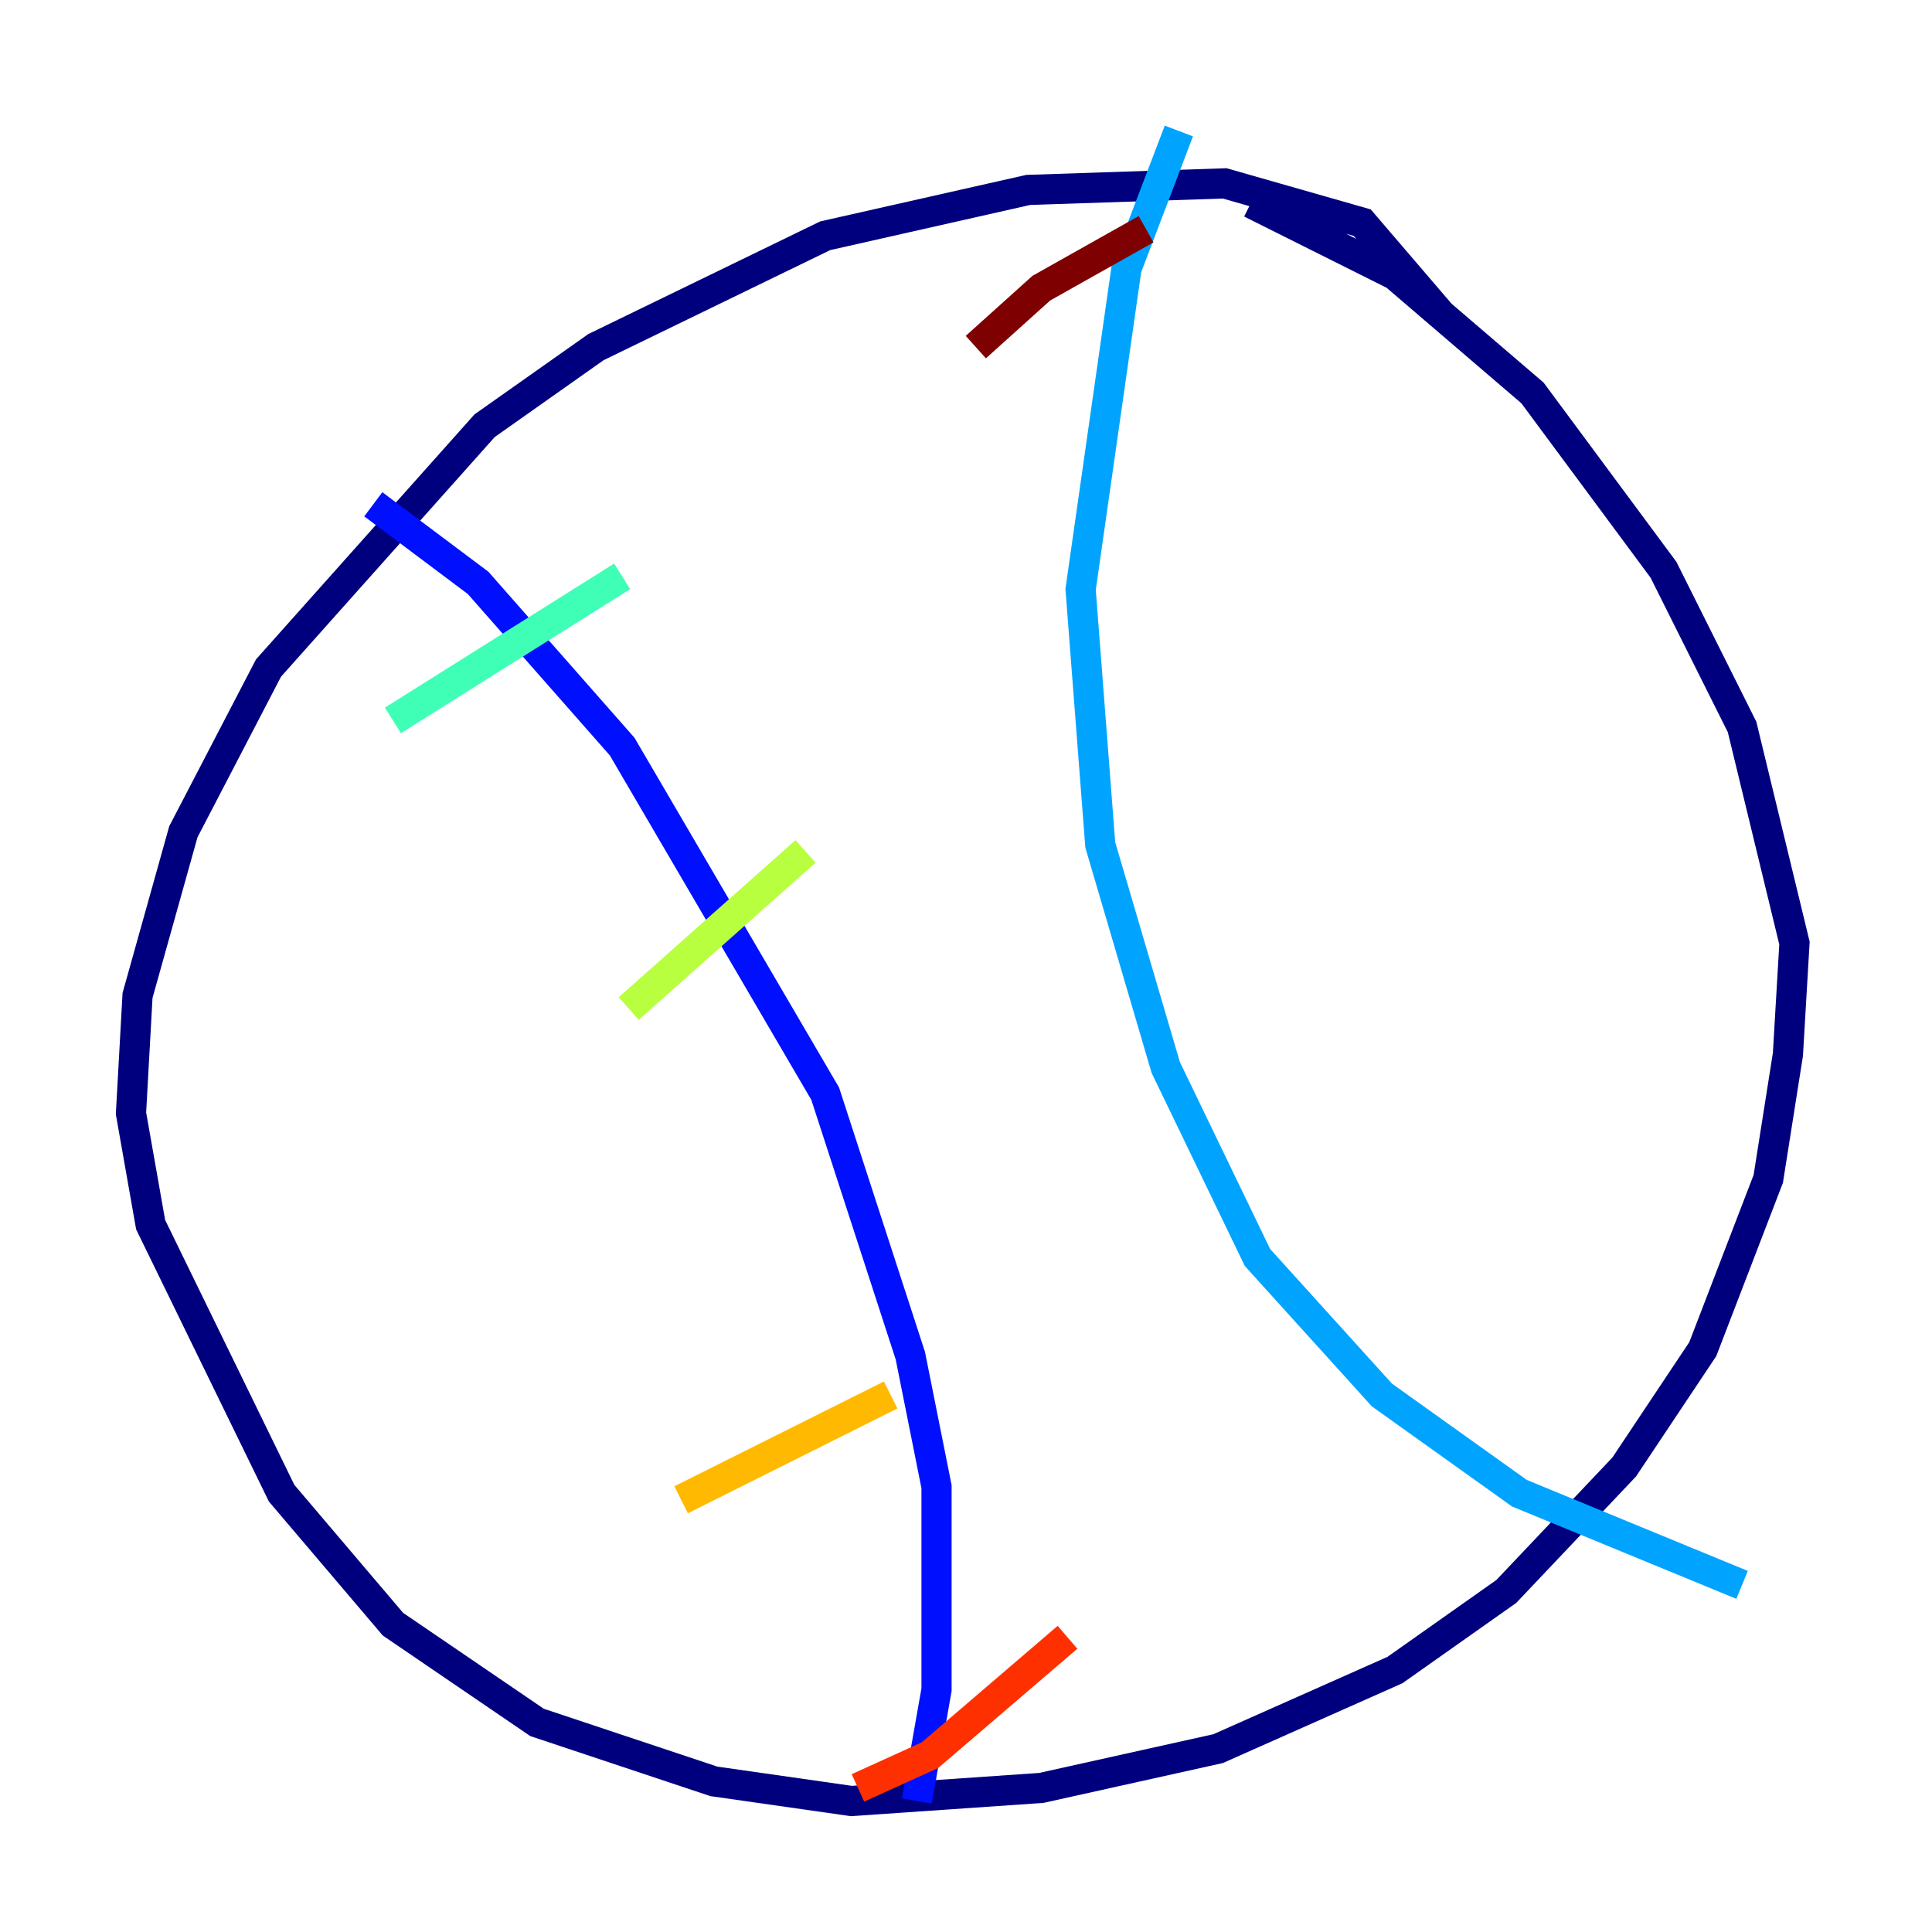 <?xml version="1.0" encoding="utf-8" ?>
<svg baseProfile="tiny" height="128" version="1.2" viewBox="0,0,128,128" width="128" xmlns="http://www.w3.org/2000/svg" xmlns:ev="http://www.w3.org/2001/xml-events" xmlns:xlink="http://www.w3.org/1999/xlink"><defs /><polyline fill="none" points="95.458,20.827 90.251,14.752 81.139,12.149 68.122,12.583 54.671,15.62 39.485,22.997 32.108,28.203 17.79,44.258 12.149,55.105 9.112,65.953 8.678,73.763 9.98,81.139 18.658,98.929 26.034,107.607 35.58,114.115 47.295,118.02 56.407,119.322 68.99,118.454 80.705,115.851 92.42,110.644 99.797,105.437 107.607,97.193 112.814,89.383 117.153,78.102 118.454,69.858 118.888,62.481 115.417,48.163 110.21,37.749 101.532,26.034 92.42,18.224 82.875,13.451" stroke="#00007f" stroke-width="2" /><polyline fill="none" points="24.732,33.41 31.675,38.617 41.22,49.464 54.671,72.461 60.312,89.817 62.047,98.495 62.047,111.946 60.746,119.322" stroke="#0010ff" stroke-width="2" /><polyline fill="none" points="78.102,8.678 74.63,17.79 71.593,39.051 72.895,55.973 77.234,70.725 83.308,83.308 91.552,92.42 100.664,98.929 115.417,105.003" stroke="#00a4ff" stroke-width="2" /><polyline fill="none" points="26.034,47.729 41.22,38.183" stroke="#3fffb7" stroke-width="2" /><polyline fill="none" points="41.654,66.82 53.37,56.407" stroke="#b7ff3f" stroke-width="2" /><polyline fill="none" points="45.125,99.363 59.01,92.42" stroke="#ffb900" stroke-width="2" /><polyline fill="none" points="56.841,118.454 61.614,116.285 70.725,108.475" stroke="#ff3000" stroke-width="2" /><polyline fill="none" points="64.651,22.997 68.99,19.091 75.932,15.186" stroke="#7f0000" stroke-width="2" /></svg>